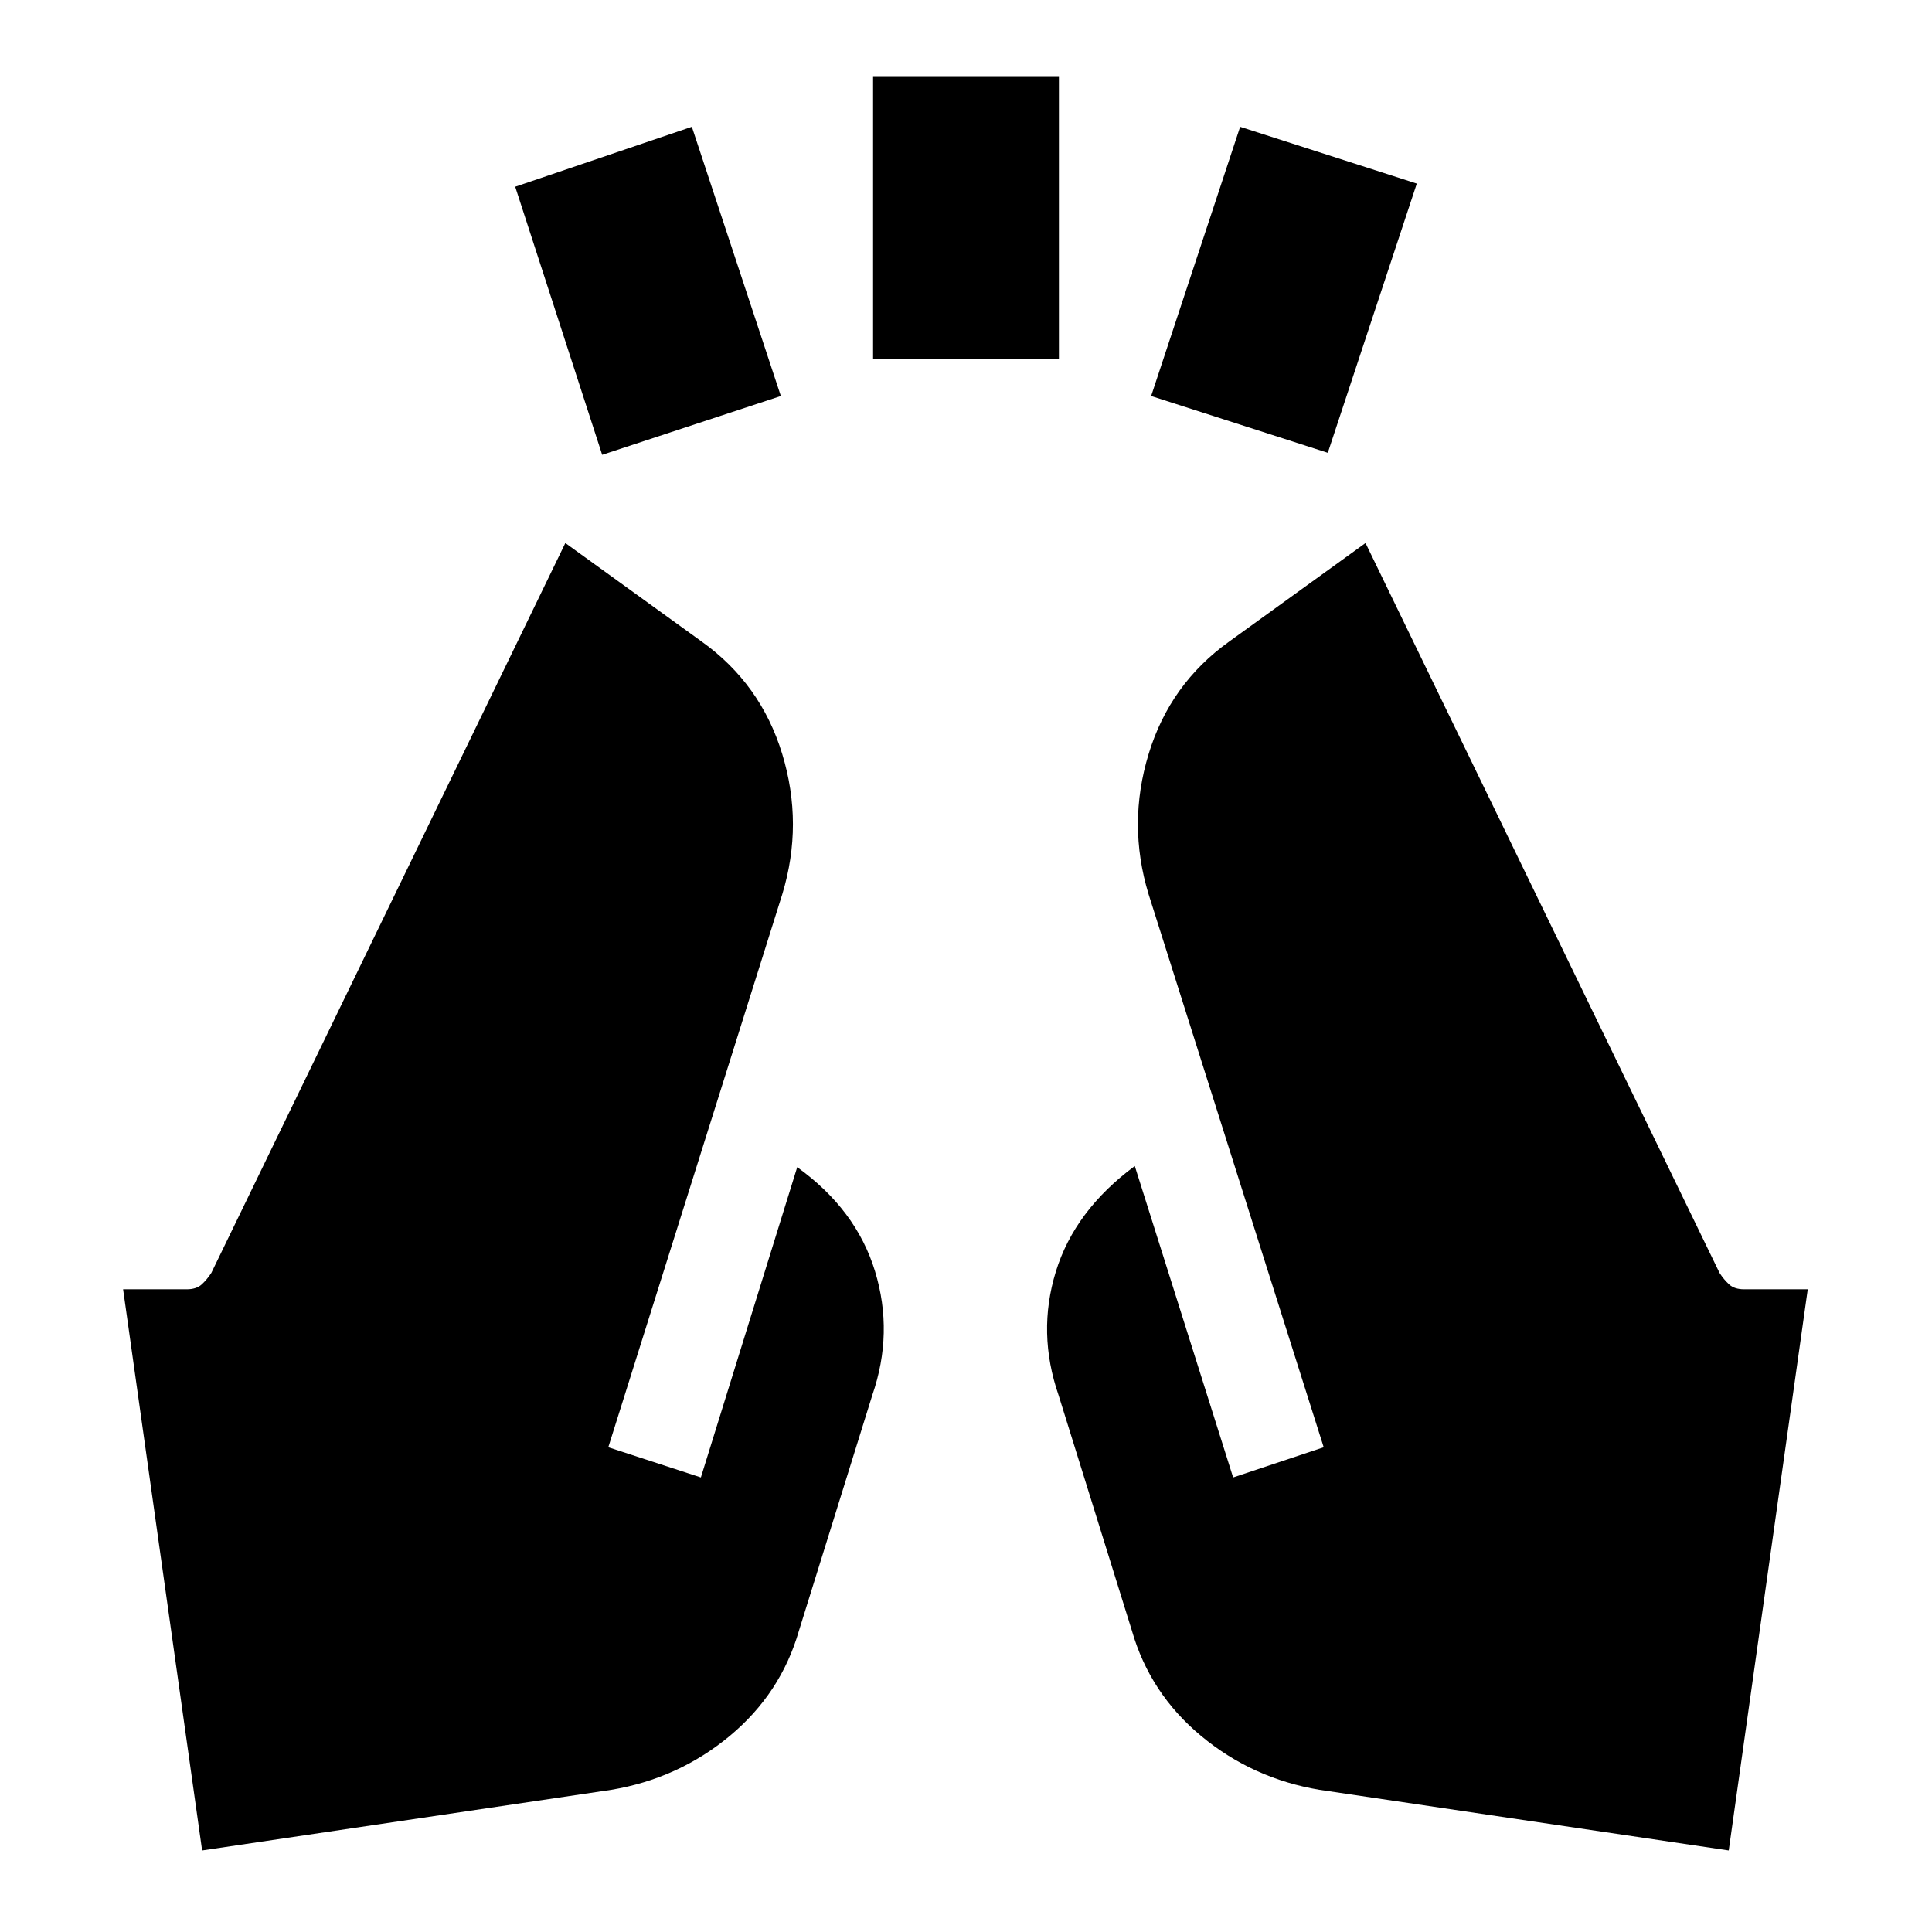 <svg xmlns="http://www.w3.org/2000/svg" height="20" viewBox="0 -960 960 960" width="20"><path d="M299.22-734 256-867.22 343.78-897 388-763.22 299.22-734Zm134.61-47.83v-140.34h92.34v140.34h-92.34ZM659.78-735 572-763.22 616.22-897 704-868.78 659.78-735ZM859-40.52 655.65-70.65q-33.26-5.57-58.74-26.7-25.48-21.13-34.48-52.39l-36.43-117q-10.7-30.96-1.37-61.35 9.33-30.39 39.24-52.52l48.87 154.74 45-15-87.04-274.87q-10.57-34.83.06-69.65 10.63-34.83 40.02-55.83l67.74-48.95 175.92 362.69q2.17 3.35 4.8 5.74t7.41 2.39h31.61L859-40.52Zm-758.57 0L61.17-319.35h31.61q4.78 0 7.41-2.39t4.81-5.74l175.91-362.69 67.74 48.95q29.39 21 40.02 55.83 10.63 34.82.07 69.65l-86.48 274.87 46 15 47.87-154.17q29.35 21.13 38.67 51.74 9.33 30.6-1.36 61.56l-36.44 117q-9 31.26-34.48 52.39-25.48 21.13-58.74 26.7L100.43-40.52Z"/></svg>